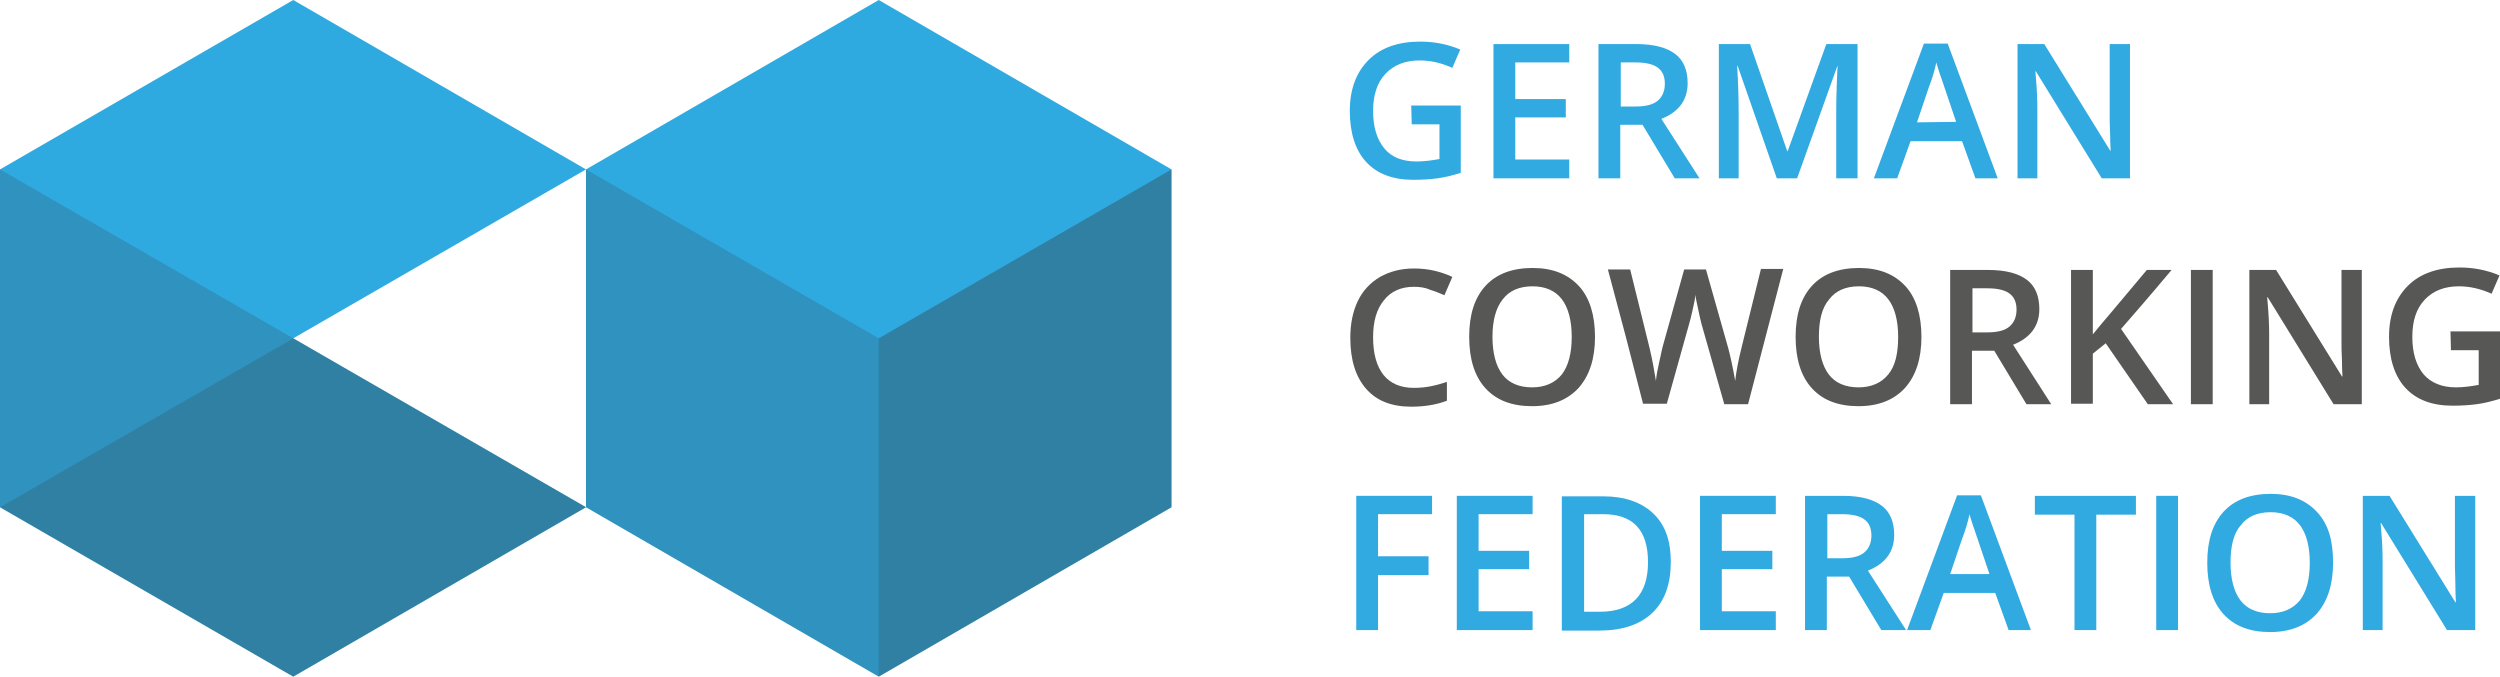 <?xml version="1.0" encoding="utf-8"?>
<!-- Generator: Adobe Illustrator 25.0.1, SVG Export Plug-In . SVG Version: 6.00 Build 0)  -->
<svg version="1.1" id="Layer_1" xmlns="http://www.w3.org/2000/svg" xmlns:xlink="http://www.w3.org/1999/xlink" x="0px" y="0px"
	 viewBox="0 0 504.7 136.6" style="enable-background:new 0 0 504.7 136.6;" xml:space="preserve">
<style type="text/css">
	.st0{fill:#2FAAE1;}
	.st1{opacity:0.2;fill:#333333;enable-background:new    ;}
	.st2{opacity:0.35;fill:#333333;enable-background:new    ;}
	.st3{fill:#31AAE1;}
	.st4{fill:#575756;}
</style>
<g>
	<g>
		<polygon class="st0" points="118.3,34.2 118.3,34.2 59.2,0 0,34.2 0,34.2 0,102.4 0,102.4 59.2,136.6 118.3,102.4 59.2,68.3 		"/>
	</g>
</g>
<polygon class="st0" points="236.5,34.2 236.5,34.2 236.5,34.2 177.4,0 177.4,0 177.4,0 177.4,0 177.4,0 118.3,34.2 118.3,34.2 
	118.3,34.2 118.3,102.4 118.3,102.4 177.4,136.6 177.4,136.6 177.4,136.6 177.4,136.6 177.4,136.6 236.5,102.4 236.5,102.4 "/>
<g>
	<polygon class="st1" points="0,102.4 59.2,68.3 0,34.2 	"/>
	<polygon class="st2" points="59.2,136.6 118.3,102.4 59.2,68.3 59.2,68.3 59.2,68.3 59.2,68.3 59.2,68.3 0,102.4 59.2,136.6 
		59.2,136.6 59.2,136.6 	"/>
</g>
<g>
	<polygon class="st1" points="118.3,34.2 177.4,68.3 177.4,136.6 118.3,102.4 	"/>
	<polygon class="st2" points="236.5,34.2 177.4,68.3 177.4,136.6 236.5,102.4 	"/>
</g>
<g>
	<path class="st3" d="M284.9,21.3h10v13.6c-1.6,0.5-3.2,0.9-4.7,1.1s-3.1,0.3-4.9,0.3c-4.1,0-7.3-1.2-9.5-3.6s-3.3-5.9-3.3-10.3
		s1.3-7.8,3.8-10.3s6-3.7,10.4-3.7c2.8,0,5.5,0.5,8.1,1.6l-1.6,3.7c-2.2-1-4.4-1.5-6.6-1.5c-2.9,0-5.2,0.9-6.9,2.7s-2.5,4.3-2.5,7.5
		c0,3.3,0.8,5.8,2.3,7.6s3.7,2.6,6.5,2.6c1.4,0,3-0.2,4.6-0.5v-7H285L284.9,21.3L284.9,21.3z"/>
	<path class="st3" d="M316.8,36h-15.3V8.9h15.3v3.7h-10.9V20h10.2v3.7h-10.2v8.5h10.9V36z"/>
	<path class="st3" d="M327.1,25.2V36h-4.4V8.9h7.7c3.5,0,6.1,0.7,7.8,2c1.7,1.3,2.5,3.3,2.5,5.9c0,3.4-1.8,5.8-5.3,7.2l7.7,12h-5
		l-6.5-10.8C331.6,25.2,327.1,25.2,327.1,25.2z M327.1,21.5h3.1c2.1,0,3.6-0.4,4.5-1.2s1.4-1.9,1.4-3.4s-0.5-2.6-1.5-3.3
		s-2.5-1-4.5-1h-2.9v8.9H327.1z"/>
	<path class="st3" d="M358.7,36l-7.9-22.7h-0.1c0.2,3.4,0.3,6.5,0.3,9.5V36h-4V8.9h6.3l7.5,21.6h0.1l7.8-21.6h6.3V36h-4.3V22.6
		c0-1.3,0-3.1,0.1-5.3s0.1-3.5,0.2-3.9h-0.1L362.8,36H358.7z"/>
	<path class="st3" d="M398.8,36l-2.7-7.5h-10.4L383,36h-4.7l10.1-27.2h4.8L403.3,36H398.8z M394.9,24.6l-2.5-7.4
		c-0.2-0.5-0.4-1.3-0.8-2.3c-0.3-1.1-0.6-1.8-0.7-2.3c-0.3,1.5-0.8,3.2-1.5,5l-2.4,7.1L394.9,24.6L394.9,24.6z"/>
	<path class="st3" d="M429.7,36h-5.4L411,14.4h-0.1l0.1,1.2c0.2,2.3,0.3,4.4,0.3,6.3V36h-4V8.9h5.4L426,30.4h0.1
		c0-0.3-0.1-1.3-0.1-3.1c-0.1-1.8-0.1-3.2-0.1-4.2V8.9h4.1V36H429.7z"/>
	<path class="st4" d="M285.4,57.9c-2.5,0-4.6,0.9-6,2.7c-1.5,1.8-2.2,4.3-2.2,7.5c0,3.3,0.7,5.8,2.1,7.6c1.4,1.7,3.4,2.6,6.1,2.6
		c1.2,0,2.3-0.1,3.3-0.3c1.1-0.2,2.2-0.5,3.4-0.9v3.8c-2.1,0.8-4.5,1.2-7.2,1.2c-4,0-7-1.2-9.1-3.6c-2.1-2.4-3.2-5.8-3.2-10.3
		c0-2.8,0.5-5.3,1.5-7.4s2.5-3.7,4.5-4.9c2-1.1,4.2-1.7,6.9-1.7c2.8,0,5.3,0.6,7.7,1.7l-1.6,3.7c-0.9-0.4-1.9-0.8-2.9-1.1
		C287.6,58,286.5,57.9,285.4,57.9z"/>
	<path class="st4" d="M322,68c0,4.4-1.1,7.8-3.3,10.3c-2.2,2.4-5.3,3.7-9.4,3.7s-7.2-1.2-9.4-3.6c-2.2-2.4-3.3-5.9-3.3-10.4
		s1.1-7.9,3.3-10.3c2.2-2.4,5.4-3.6,9.5-3.6c4,0,7.1,1.2,9.4,3.7C320.9,60.1,322,63.6,322,68z M301.3,68c0,3.3,0.7,5.9,2,7.6
		s3.3,2.6,6,2.6c2.6,0,4.6-0.9,6-2.6c1.3-1.7,2-4.2,2-7.6c0-3.3-0.7-5.9-2-7.6s-3.3-2.6-5.9-2.6c-2.7,0-4.7,0.9-6,2.6
		C302,62.1,301.3,64.7,301.3,68z"/>
	<path class="st4" d="M352.9,81.6h-4.8l-4.6-16.2c-0.2-0.7-0.4-1.7-0.7-3.1c-0.3-1.3-0.5-2.3-0.5-2.8c-0.1,0.8-0.3,1.8-0.6,3.1
		c-0.3,1.3-0.5,2.2-0.7,2.8l-4.5,16.1h-4.8l-3.5-13.6l-3.6-13.5h4.5l3.9,15.8c0.6,2.5,1,4.8,1.3,6.7c0.1-1.1,0.3-2.2,0.6-3.5
		c0.3-1.3,0.5-2.3,0.7-3.2l4.4-15.8h4.4l4.5,15.9c0.4,1.5,0.9,3.7,1.4,6.6c0.2-1.8,0.6-4,1.3-6.8l3.9-15.8h4.5L352.9,81.6z"/>
	<path class="st4" d="M387.9,68c0,4.4-1.1,7.8-3.3,10.3c-2.2,2.4-5.3,3.7-9.4,3.7s-7.2-1.2-9.4-3.6c-2.2-2.4-3.3-5.9-3.3-10.4
		s1.1-7.9,3.3-10.3c2.2-2.4,5.4-3.6,9.5-3.6c4,0,7.1,1.2,9.4,3.7C386.8,60.1,387.9,63.6,387.9,68z M367.2,68c0,3.3,0.7,5.9,2,7.6
		s3.3,2.6,6,2.6c2.6,0,4.6-0.9,6-2.6s2-4.2,2-7.6c0-3.3-0.7-5.9-2-7.6s-3.3-2.6-5.9-2.6c-2.7,0-4.7,0.9-6,2.6
		C367.8,62.1,367.2,64.7,367.2,68z"/>
	<path class="st4" d="M398.1,70.8v10.8h-4.4V54.5h7.7c3.5,0,6.1,0.7,7.8,2c1.7,1.3,2.5,3.3,2.5,5.9c0,3.4-1.8,5.8-5.3,7.2l7.7,12h-5
		l-6.5-10.8C402.6,70.8,398.1,70.8,398.1,70.8z M398.1,67.1h3.1c2.1,0,3.6-0.4,4.5-1.2c0.9-0.8,1.4-1.9,1.4-3.4
		c0-1.5-0.5-2.6-1.5-3.3s-2.5-1-4.5-1h-2.9v8.9H398.1z"/>
	<path class="st4" d="M438.7,81.6h-5.1l-8.5-12.3l-2.6,2.1v10.1h-4.4v-27h4.4v13c1.2-1.5,2.4-2.9,3.6-4.3l7.3-8.7h5
		c-4.7,5.6-8.1,9.5-10.2,11.9L438.7,81.6z"/>
	<path class="st4" d="M442.3,81.6V54.5h4.4v27.1C446.7,81.6,442.3,81.6,442.3,81.6z"/>
	<path class="st4" d="M476.5,81.6h-5.4L457.8,60h-0.1l0.1,1.2c0.2,2.3,0.3,4.4,0.3,6.3v14.1h-4V54.5h5.4L472.8,76h0.1
		c0-0.3-0.1-1.3-0.1-3.1c-0.1-1.8-0.1-3.2-0.1-4.2V54.5h4.1v27.1H476.5z"/>
	<path class="st4" d="M494.7,66.9h10v13.6c-1.6,0.5-3.2,0.9-4.7,1.1s-3.1,0.3-4.9,0.3c-4.1,0-7.3-1.2-9.5-3.6
		c-2.2-2.4-3.3-5.9-3.3-10.3c0-4.4,1.3-7.8,3.8-10.3s6-3.7,10.4-3.7c2.8,0,5.5,0.5,8.1,1.6l-1.6,3.7c-2.2-1-4.4-1.5-6.6-1.5
		c-2.9,0-5.2,0.9-6.9,2.7c-1.7,1.8-2.5,4.3-2.5,7.5c0,3.3,0.8,5.8,2.3,7.6c1.5,1.7,3.7,2.6,6.5,2.6c1.4,0,3-0.2,4.6-0.5v-7h-5.6
		L494.7,66.9L494.7,66.9z"/>
	<path class="st3" d="M278.2,127.2h-4.4v-27.1h15.3v3.7h-10.9v8.5h10.2v3.8h-10.2V127.2z"/>
	<path class="st3" d="M309.4,127.2h-15.3v-27.1h15.3v3.7h-10.9v7.4h10.2v3.7h-10.2v8.5h10.9V127.2z"/>
	<path class="st3" d="M337.3,113.4c0,4.5-1.2,7.9-3.7,10.3c-2.5,2.4-6.1,3.6-10.7,3.6h-7.6v-27.1h8.4c4.3,0,7.7,1.2,10.1,3.5
		S337.3,109.2,337.3,113.4z M332.7,113.5c0-6.5-3-9.7-9.1-9.7h-3.8v19.7h3.2C329.4,123.5,332.7,120.1,332.7,113.5z"/>
	<path class="st3" d="M358.5,127.2h-15.3v-27.1h15.3v3.7h-10.9v7.4h10.2v3.7h-10.2v8.5h10.9V127.2z"/>
	<path class="st3" d="M368.8,116.4v10.8h-4.4v-27.1h7.7c3.5,0,6.1,0.7,7.8,2c1.7,1.3,2.5,3.3,2.5,5.9c0,3.4-1.8,5.8-5.3,7.2l7.7,12
		h-5l-6.5-10.8L368.8,116.4L368.8,116.4z M368.8,112.7h3.1c2.1,0,3.6-0.4,4.5-1.2s1.4-1.9,1.4-3.4s-0.5-2.6-1.5-3.3s-2.5-1-4.5-1
		h-2.9v8.9H368.8z"/>
	<path class="st3" d="M405.5,127.2l-2.7-7.5h-10.4l-2.7,7.5H385l10.1-27.2h4.8l10.1,27.2H405.5z M401.6,115.8l-2.5-7.4
		c-0.2-0.5-0.4-1.3-0.8-2.3c-0.3-1.1-0.6-1.8-0.7-2.3c-0.3,1.5-0.8,3.2-1.5,5l-2.4,7.1h7.9V115.8z"/>
	<path class="st3" d="M423.2,127.2h-4.4v-23.3h-8v-3.8h20.4v3.8h-8V127.2z"/>
	<path class="st3" d="M435.3,127.2v-27.1h4.4v27.1H435.3z"/>
	<path class="st3" d="M471,113.6c0,4.4-1.1,7.8-3.3,10.3c-2.2,2.4-5.3,3.7-9.4,3.7s-7.2-1.2-9.4-3.6c-2.2-2.4-3.3-5.9-3.3-10.4
		s1.1-7.9,3.3-10.3c2.2-2.4,5.4-3.6,9.5-3.6c4,0,7.1,1.2,9.4,3.7S471,109.2,471,113.6z M450.3,113.6c0,3.3,0.7,5.9,2,7.6
		c1.3,1.7,3.3,2.6,6,2.6c2.6,0,4.6-0.9,6-2.6c1.3-1.7,2-4.2,2-7.6c0-3.3-0.7-5.9-2-7.6c-1.3-1.7-3.3-2.6-5.9-2.6
		c-2.7,0-4.7,0.9-6,2.6C450.9,107.7,450.3,110.3,450.3,113.6z"/>
	<path class="st3" d="M499.4,127.2H494l-13.3-21.6h-0.1l0.1,1.2c0.2,2.3,0.3,4.4,0.3,6.3v14.1h-4v-27.1h5.4l13.3,21.5h0.1
		c0-0.3-0.1-1.3-0.1-3.1s-0.1-3.2-0.1-4.2v-14.2h4.1v27.1H499.4z"/>
</g>
</svg>
